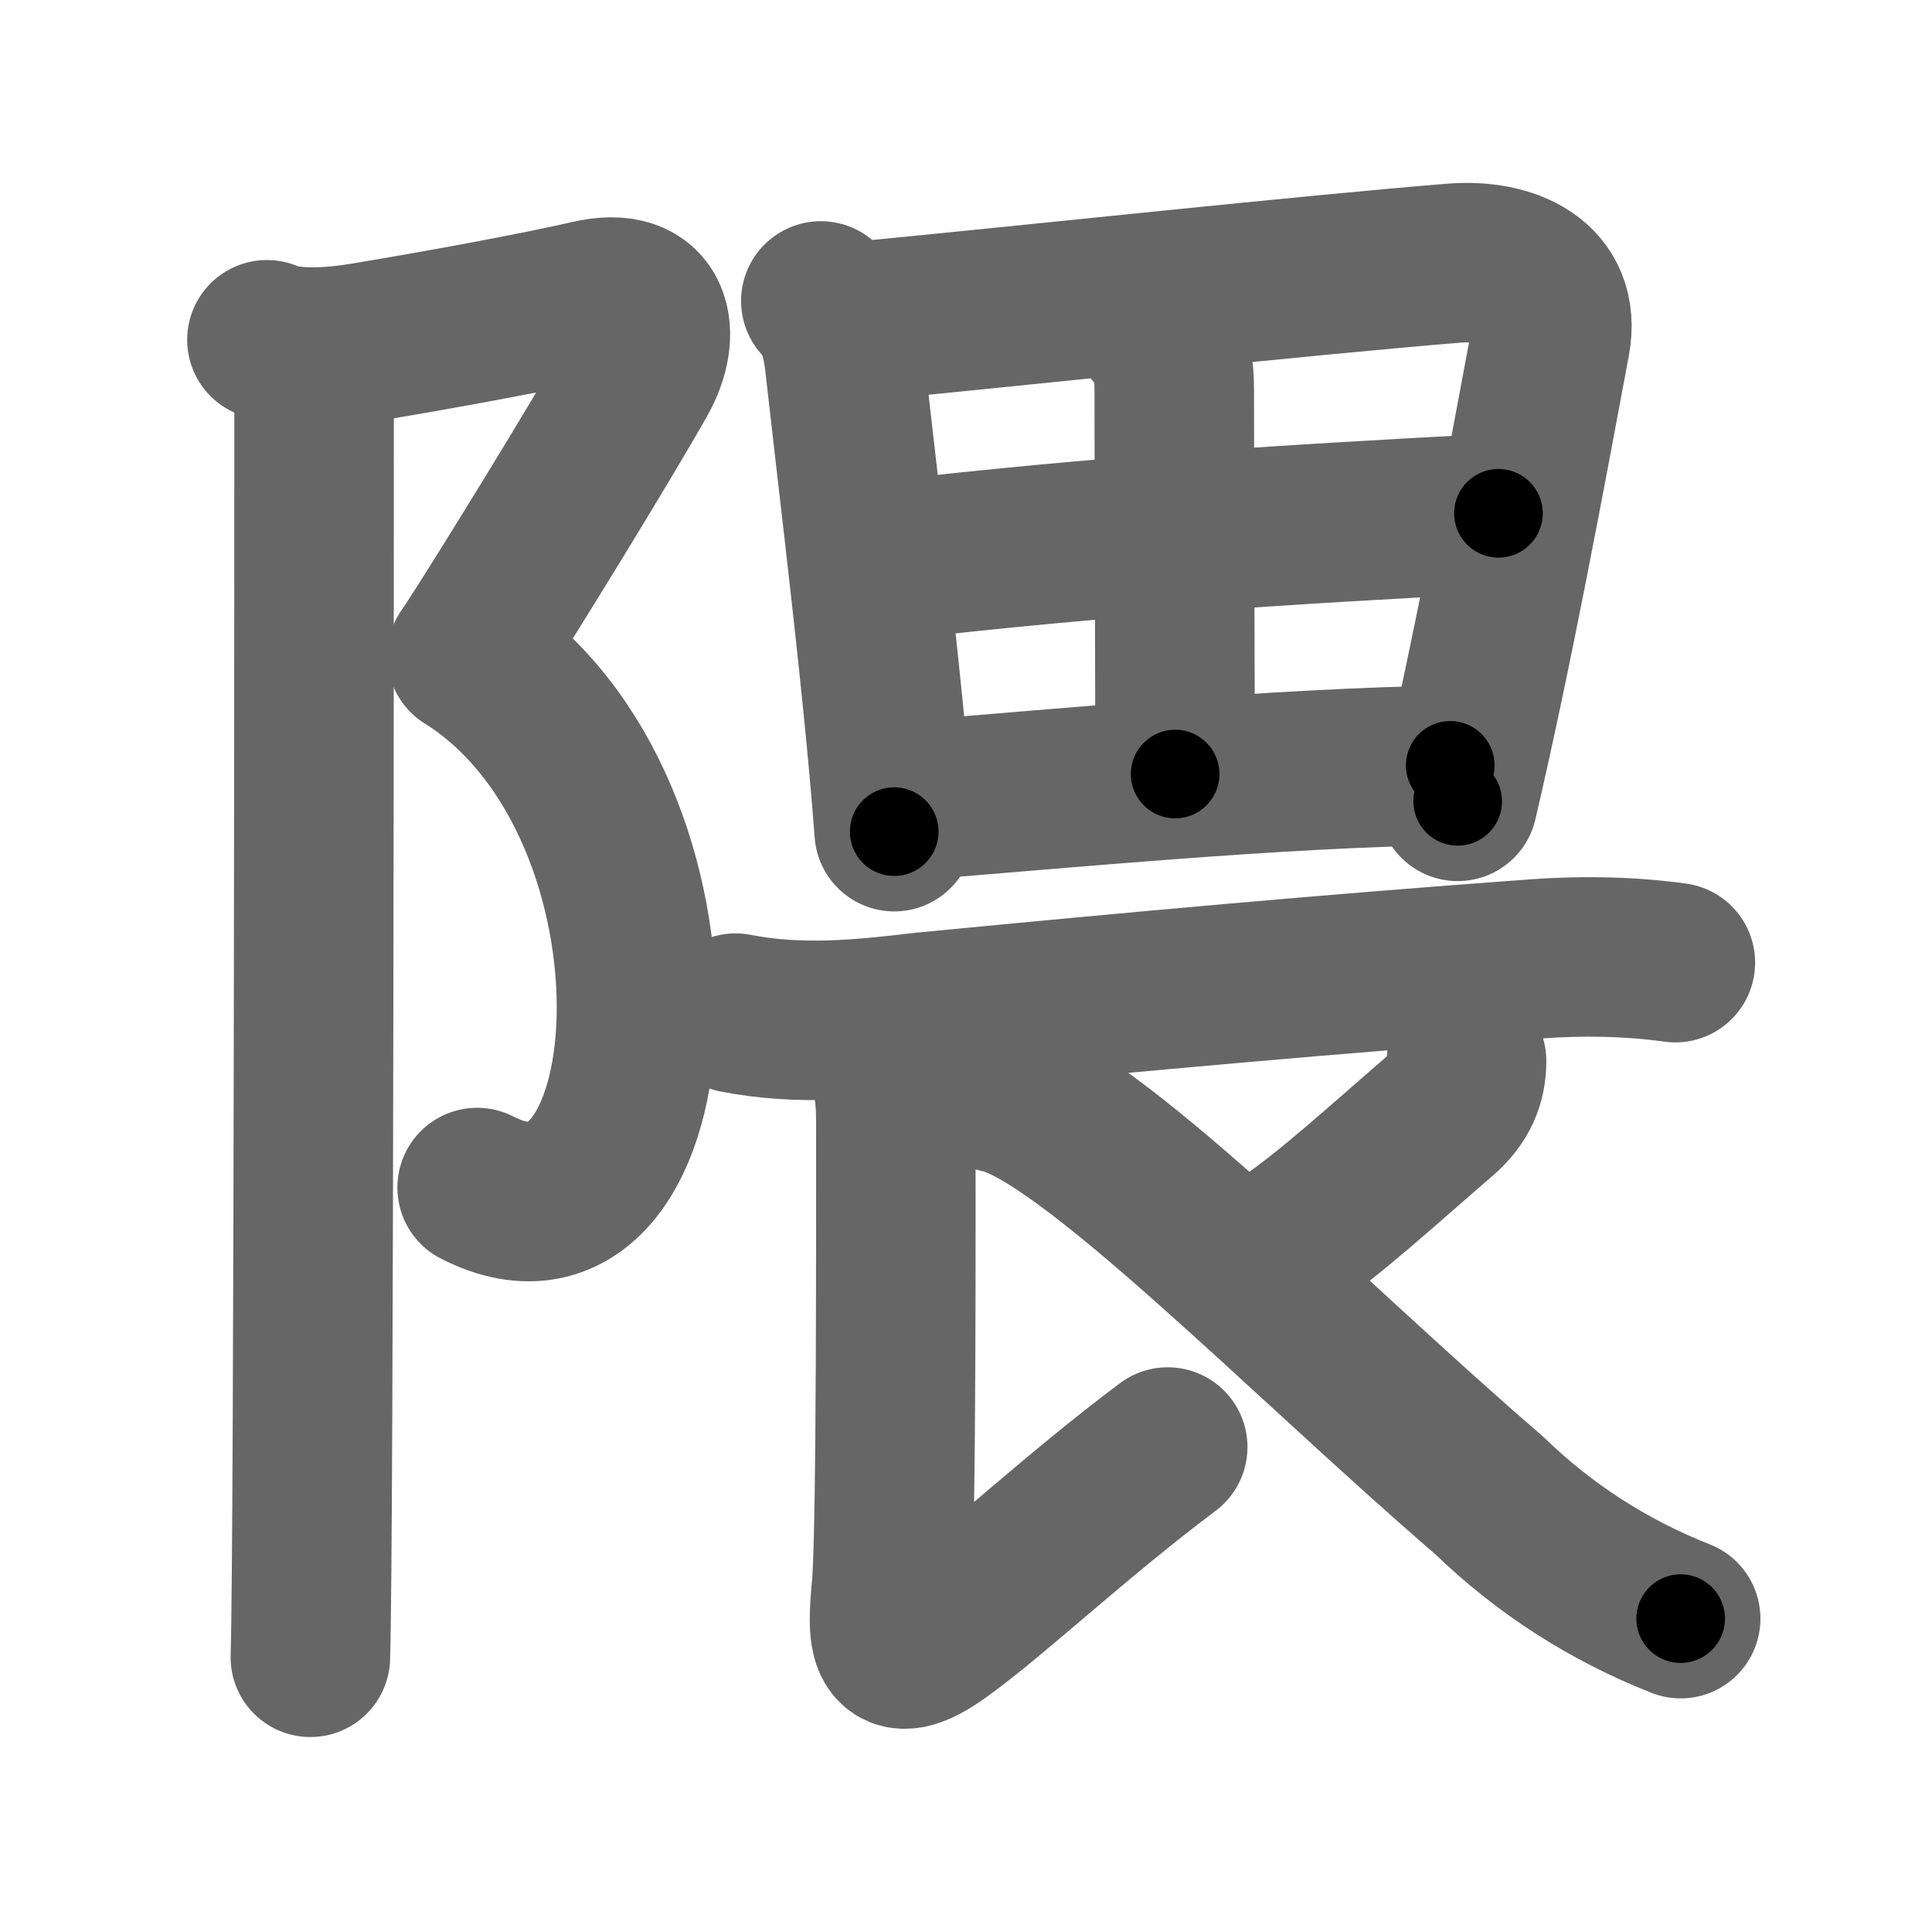 <svg xmlns="http://www.w3.org/2000/svg" width="109" height="109" viewBox="0 0 109 109" id="9688"><g fill="none" stroke="#666" stroke-width="9" stroke-linecap="round" stroke-linejoin="round"><g><g><path d="M15.06,19.17c1.31,0.58,3.58,0.46,5.35,0.17c5.09-0.84,10.34-1.84,12.84-2.42c3.71-0.87,4.05,1.98,2.76,4.28c-1.84,3.29-7.63,12.73-9.65,15.8" /><path d="M26.35,37c13.52,8.5,11.77,35.75,0.57,30" /><path d="M16.62,20c0.81,0.81,1.1,2.12,1.1,3.25c0,1.02,0,64-0.21,70.25" /></g><g><g><path d="M46.31,16.98c0.73,0.73,1.16,1.89,1.33,3.37c0.71,6.3,1.53,13.06,2.18,19.51c0.24,2.41,0.46,4.77,0.63,7.06" /><path d="M48.62,18.12c9.6-0.93,25.33-2.62,33.38-3.27c3.1-0.25,6.1,1.02,5.47,4.41c-1.35,7.23-3.22,17.35-5.23,25.95" /><path d="M65.25,18.79c0.91,0.91,1,2.08,1,3.33c0,5.91,0.05,19.41,0.05,21.55" /><path d="M50.26,31.61c11.87-1.36,21.49-1.98,34.28-2.65" /><path d="M51.47,45.16c8.4-0.66,20.62-1.85,30.35-1.98" /></g><g><g><path d="M41.5,57.16c3.62,0.71,7.1,0.36,10.62-0.06c12.42-1.2,22.9-2.15,34.51-3c2.64-0.19,5.27-0.15,7.89,0.21" /></g><path d="M49.41,59.08c0.94,0.94,1.13,2.55,1.13,4.08c0,4.94,0.04,23.22-0.24,26.34c-0.26,2.82-0.34,4.79,2.72,2.6c3.06-2.2,7.62-6.53,12.86-10.46" /><path d="M82.74,59.85c0,1.15-0.38,2.14-1.48,3.09c-3.26,2.81-6.17,5.49-8.71,7.22" /><path d="M56.35,61.67c4.89,0.95,17.28,13.76,27.67,22.7c3.12,3.02,6.72,5.34,10.8,6.95" /></g></g></g></g><g fill="none" stroke="#000" stroke-width="5" stroke-linecap="round" stroke-linejoin="round"><g><g><path d="M15.06,19.17c1.31,0.58,3.58,0.46,5.35,0.17c5.09-0.84,10.34-1.84,12.84-2.42c3.71-0.87,4.05,1.98,2.76,4.28c-1.84,3.29-7.63,12.73-9.65,15.8" stroke-dasharray="44.18" stroke-dashoffset="44.18"><animate id="0" attributeName="stroke-dashoffset" values="44.18;0" dur="0.44s" fill="freeze" begin="0s;9688.click" /></path><path d="M26.35,37c13.52,8.5,11.77,35.75,0.57,30" stroke-dasharray="39.78" stroke-dashoffset="39.78"><animate attributeName="stroke-dashoffset" values="39.78" fill="freeze" begin="9688.click" /><animate id="1" attributeName="stroke-dashoffset" values="39.78;0" dur="0.4s" fill="freeze" begin="0.end" /></path><path d="M16.62,20c0.81,0.81,1.1,2.12,1.1,3.25c0,1.02,0,64-0.21,70.25" stroke-dasharray="73.77" stroke-dashoffset="73.77"><animate attributeName="stroke-dashoffset" values="73.77" fill="freeze" begin="9688.click" /><animate id="2" attributeName="stroke-dashoffset" values="73.77;0" dur="0.55s" fill="freeze" begin="1.end" /></path></g><g><g><path d="M46.31,16.98c0.73,0.73,1.16,1.89,1.33,3.37c0.71,6.3,1.53,13.06,2.18,19.51c0.24,2.41,0.46,4.77,0.63,7.06" stroke-dasharray="30.41" stroke-dashoffset="30.41"><animate attributeName="stroke-dashoffset" values="30.41" fill="freeze" begin="9688.click" /><animate id="3" attributeName="stroke-dashoffset" values="30.41;0" dur="0.3s" fill="freeze" begin="2.end" /></path><path d="M48.62,18.12c9.6-0.93,25.33-2.62,33.38-3.27c3.1-0.25,6.1,1.02,5.47,4.41c-1.35,7.23-3.22,17.35-5.23,25.95" stroke-dasharray="68.37" stroke-dashoffset="68.37"><animate attributeName="stroke-dashoffset" values="68.37" fill="freeze" begin="9688.click" /><animate id="4" attributeName="stroke-dashoffset" values="68.37;0" dur="0.51s" fill="freeze" begin="3.end" /></path><path d="M65.25,18.79c0.91,0.91,1,2.08,1,3.33c0,5.91,0.05,19.41,0.05,21.55" stroke-dasharray="25.13" stroke-dashoffset="25.13"><animate attributeName="stroke-dashoffset" values="25.13" fill="freeze" begin="9688.click" /><animate id="5" attributeName="stroke-dashoffset" values="25.13;0" dur="0.25s" fill="freeze" begin="4.end" /></path><path d="M50.26,31.61c11.87-1.36,21.49-1.98,34.28-2.65" stroke-dasharray="34.39" stroke-dashoffset="34.39"><animate attributeName="stroke-dashoffset" values="34.39" fill="freeze" begin="9688.click" /><animate id="6" attributeName="stroke-dashoffset" values="34.39;0" dur="0.34s" fill="freeze" begin="5.end" /></path><path d="M51.47,45.16c8.4-0.66,20.62-1.85,30.35-1.98" stroke-dasharray="30.42" stroke-dashoffset="30.42"><animate attributeName="stroke-dashoffset" values="30.42" fill="freeze" begin="9688.click" /><animate id="7" attributeName="stroke-dashoffset" values="30.42;0" dur="0.3s" fill="freeze" begin="6.end" /></path></g><g><g><path d="M41.5,57.16c3.62,0.71,7.1,0.36,10.62-0.06c12.42-1.2,22.9-2.15,34.51-3c2.64-0.19,5.27-0.15,7.89,0.21" stroke-dasharray="53.22" stroke-dashoffset="53.22"><animate attributeName="stroke-dashoffset" values="53.22" fill="freeze" begin="9688.click" /><animate id="8" attributeName="stroke-dashoffset" values="53.22;0" dur="0.53s" fill="freeze" begin="7.end" /></path></g><path d="M49.41,59.08c0.94,0.94,1.13,2.55,1.13,4.08c0,4.94,0.04,23.22-0.24,26.34c-0.26,2.82-0.34,4.79,2.72,2.6c3.06-2.2,7.62-6.53,12.86-10.46" stroke-dasharray="53.46" stroke-dashoffset="53.46"><animate attributeName="stroke-dashoffset" values="53.46" fill="freeze" begin="9688.click" /><animate id="9" attributeName="stroke-dashoffset" values="53.46;0" dur="0.53s" fill="freeze" begin="8.end" /></path><path d="M82.74,59.85c0,1.15-0.38,2.14-1.48,3.09c-3.26,2.81-6.17,5.49-8.71,7.22" stroke-dasharray="14.87" stroke-dashoffset="14.87"><animate attributeName="stroke-dashoffset" values="14.87" fill="freeze" begin="9688.click" /><animate id="10" attributeName="stroke-dashoffset" values="14.87;0" dur="0.15s" fill="freeze" begin="9.end" /></path><path d="M56.35,61.67c4.89,0.95,17.28,13.76,27.67,22.7c3.12,3.02,6.72,5.34,10.8,6.95" stroke-dasharray="48.88" stroke-dashoffset="48.88"><animate attributeName="stroke-dashoffset" values="48.88" fill="freeze" begin="9688.click" /><animate id="11" attributeName="stroke-dashoffset" values="48.88;0" dur="0.49s" fill="freeze" begin="10.end" /></path></g></g></g></g></svg>